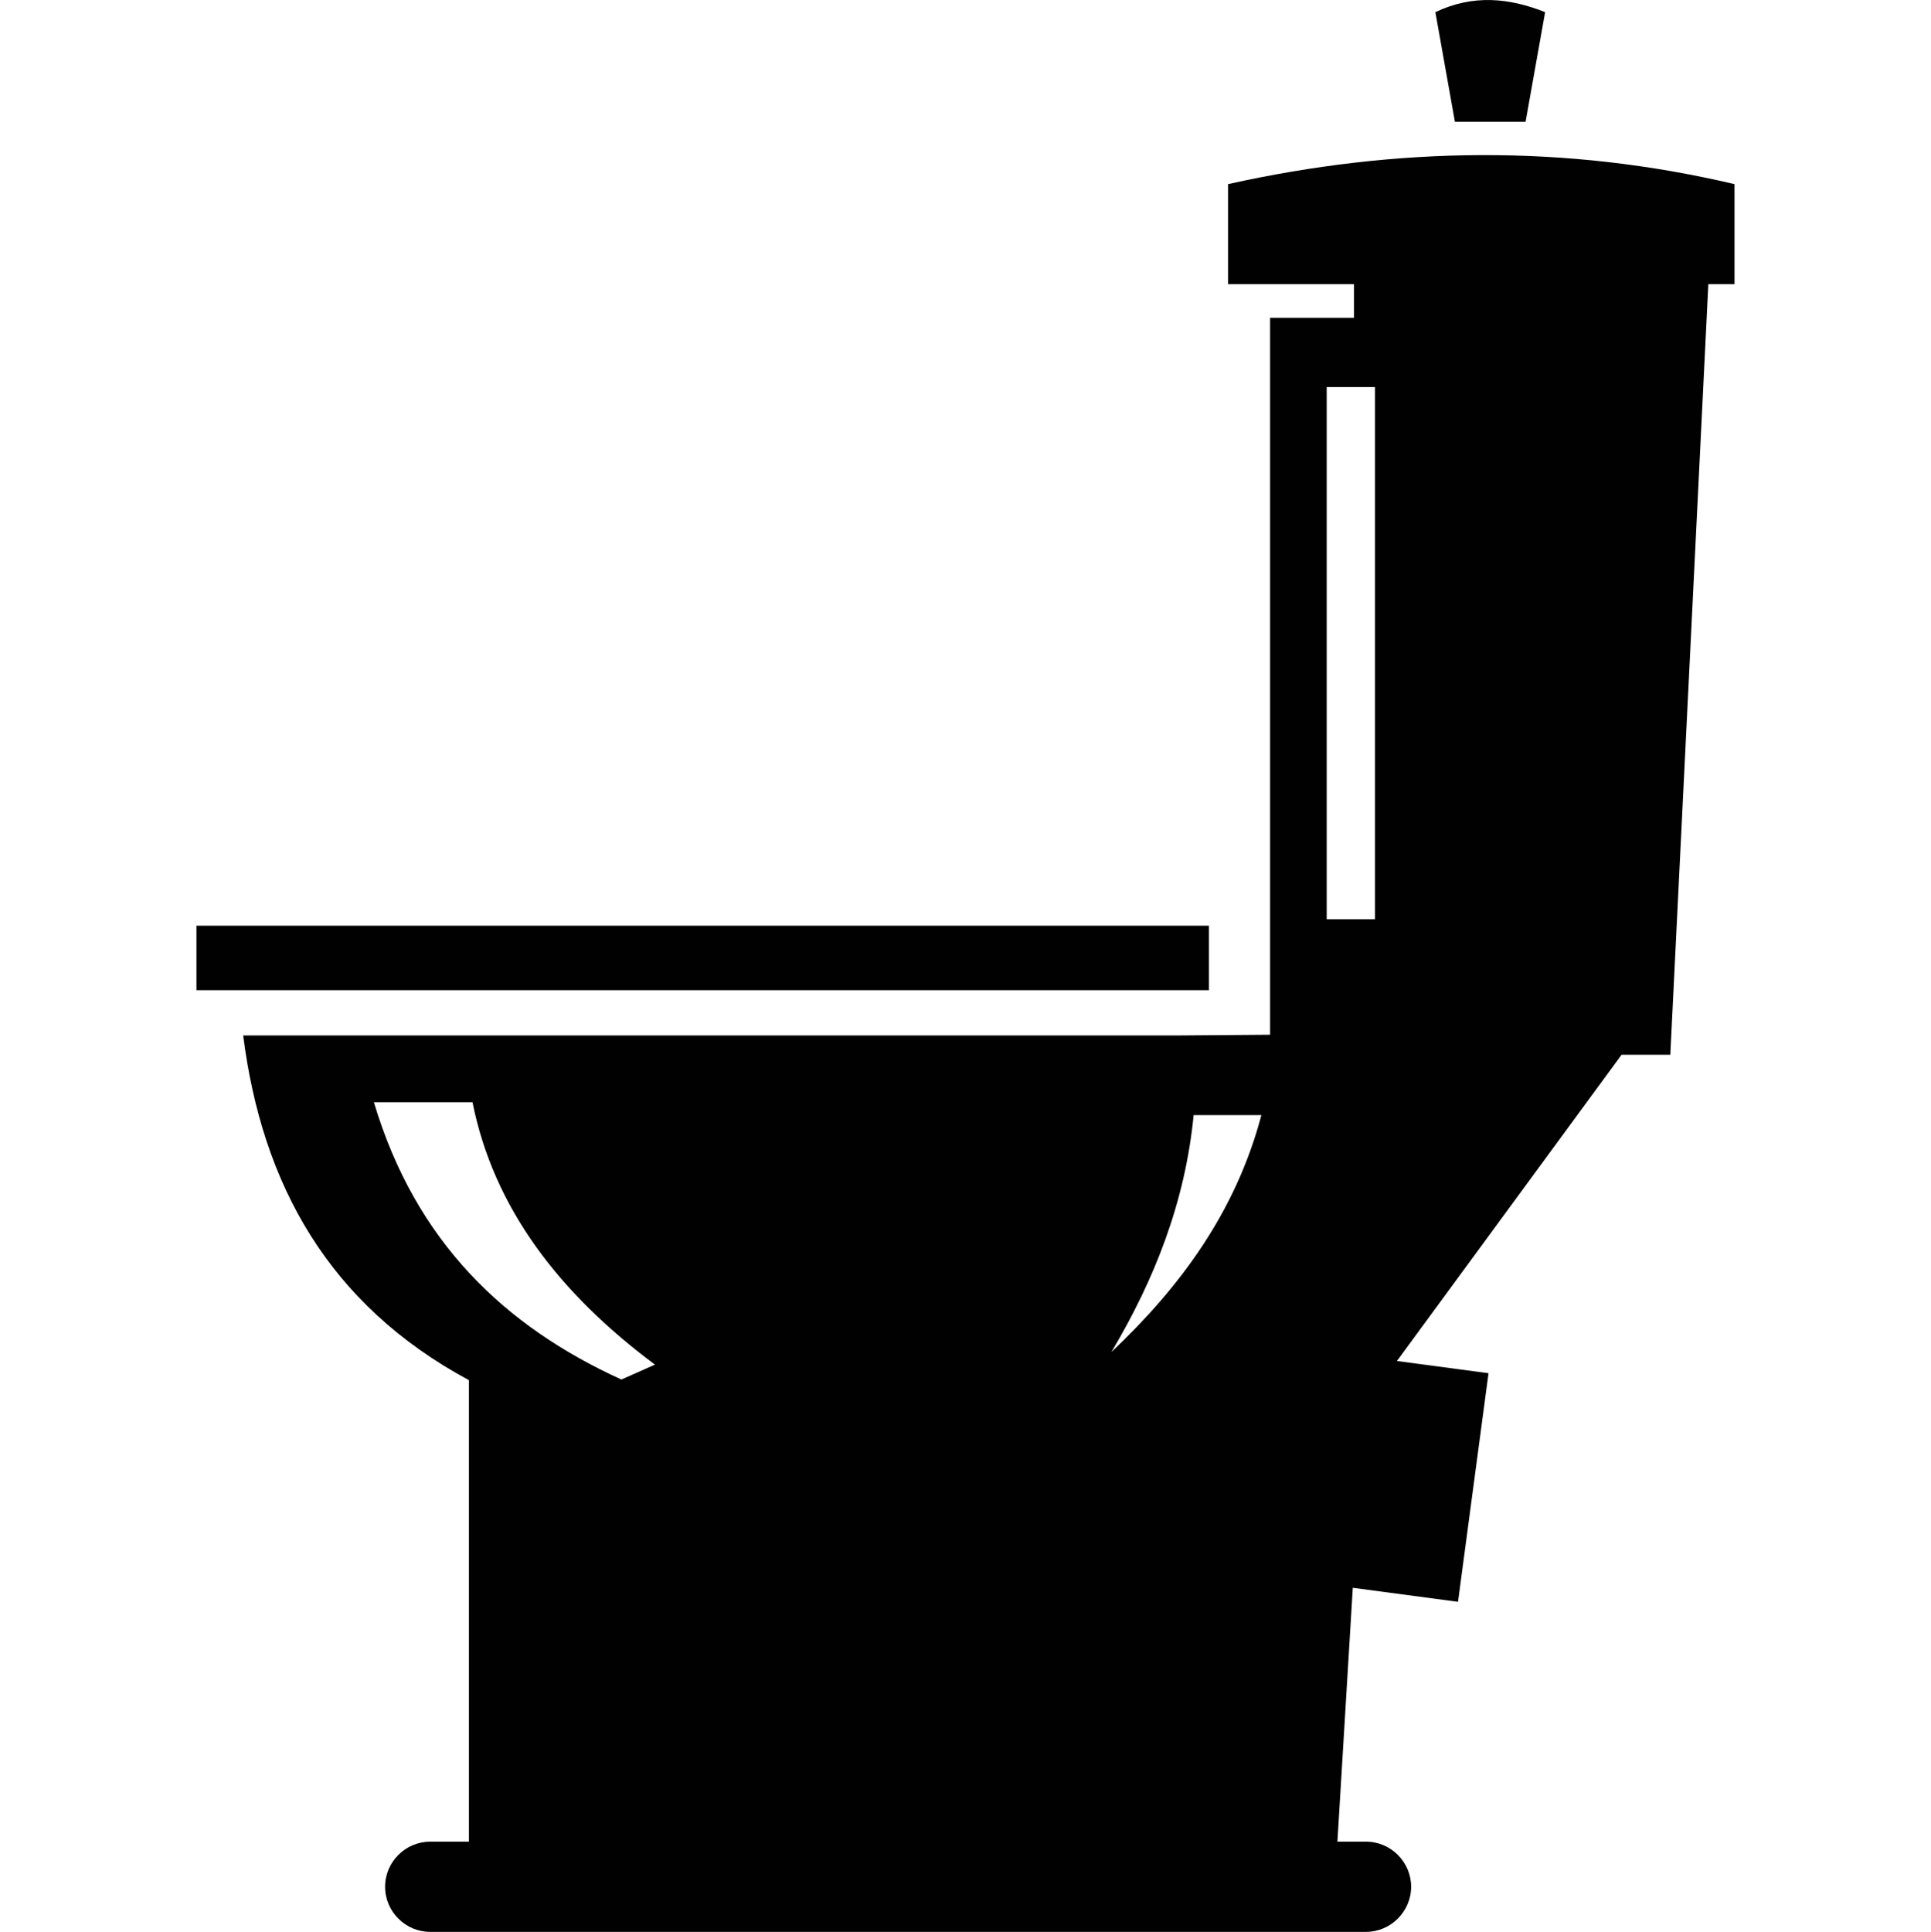<?xml version="1.0" encoding="utf-8"?>
<!-- Generator: Adobe Illustrator 16.2.0, SVG Export Plug-In . SVG Version: 6.00 Build 0)  -->
<!DOCTYPE svg PUBLIC "-//W3C//DTD SVG 1.1//EN" "http://www.w3.org/Graphics/SVG/1.1/DTD/svg11.dtd">
<svg version="1.1" id="Layer_1" xmlns="http://www.w3.org/2000/svg" xmlns:xlink="http://www.w3.org/1999/xlink" x="0px" y="0px"
	 width="32.408px" height="32.418px" viewBox="0 0 32.408 32.418" enable-background="new 0 0 32.408 32.418" xml:space="preserve">
<path fill="#010101" d="M22.446,30.905h0.479c0.418,0,0.758,0.342,0.758,0.756v0.002c0,0.414-0.342,0.756-0.758,0.756H7.221
	c-0.416,0-0.758-0.34-0.758-0.756v-0.002c0-0.416,0.341-0.756,0.758-0.756H7.87v-7.744c-2.35-1.265-3.471-3.279-3.789-5.785h15.667
	l1.568-0.012V5.333h1.408V4.768h-1.408h-0.352h-0.354V3.09c2.834-0.631,5.668-0.668,8.5,0v1.678h-0.439L28.033,17.7h-0.818
	l-3.77,5.139l1.537,0.205l-0.512,3.836l-1.766-0.235L22.446,30.905L22.446,30.905z M22.266,6.495v8.93h0.811v-8.93H22.266
	L22.266,6.495z M6.275,18.497c0.702,2.348,2.201,3.764,4.154,4.653c0.188-0.084,0.375-0.166,0.563-0.25
	c-1.604-1.194-2.707-2.625-3.062-4.403C7.38,18.497,6.827,18.497,6.275,18.497L6.275,18.497z M20.033,18.713
	c-0.143,1.465-0.66,2.766-1.381,3.977c1.152-1.09,2.086-2.346,2.518-3.977C20.791,18.713,20.412,18.713,20.033,18.713L20.033,18.713
	z M24.09,0.204c0.635-0.303,1.244-0.238,1.842,0c-0.109,0.613-0.219,1.227-0.328,1.84c-0.395,0-0.791,0-1.186,0
	C24.309,1.43,24.199,0.817,24.09,0.204L24.09,0.204z M3.297,15.534v1.082h16.993v-1.082H3.297z"/>
</svg>
